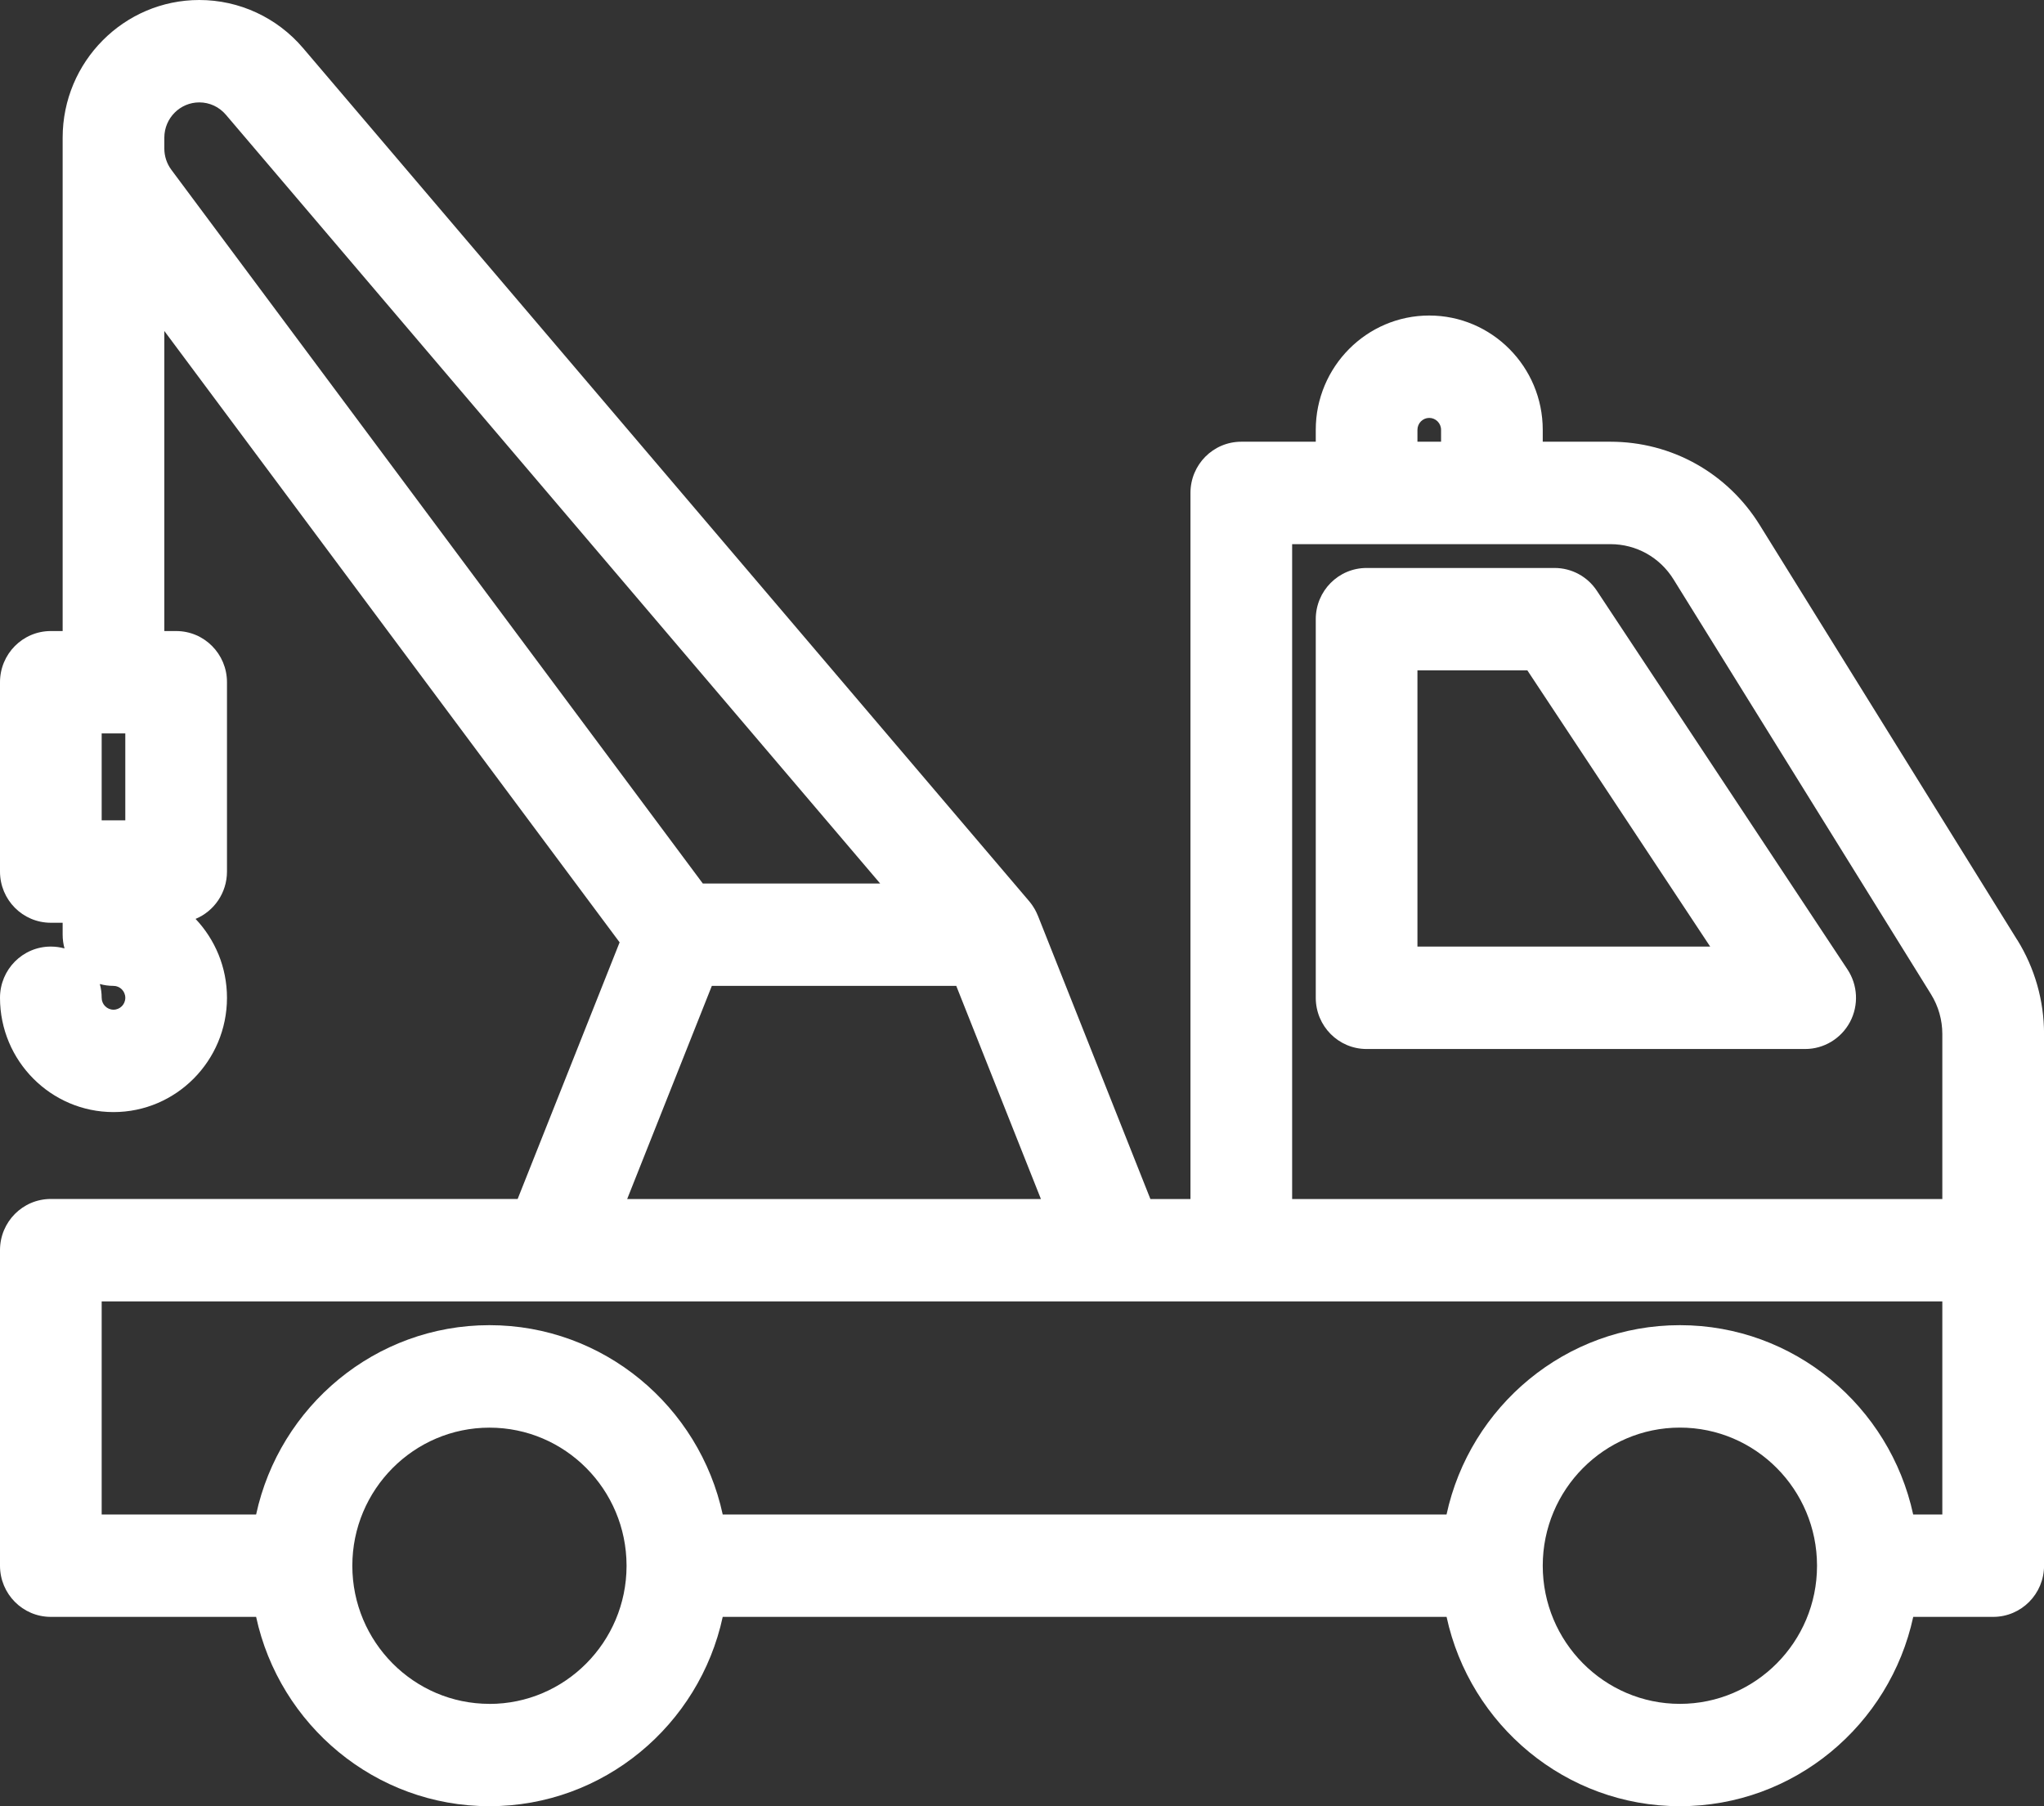 <svg width="43" height="38" viewBox="0 0 43 38" fill="none" xmlns="http://www.w3.org/2000/svg">
<rect x="0" y="0" width="43" height="38" fill="#333333" stroke="none"/>
<g clip-path="url(#clip0_191_208)">
<path d="M42.437 19.775L37.021 11.048C36.34 9.949 35.165 9.293 33.879 9.293H32.455V9.043C32.455 7.717 31.384 6.638 30.067 6.638C28.751 6.638 27.68 7.717 27.68 9.043V9.293H26.113C25.522 9.293 25.044 9.775 25.044 10.37V25.225H24.201L21.834 19.263C21.831 19.258 21.829 19.252 21.826 19.247C21.82 19.232 21.814 19.218 21.807 19.203C21.803 19.193 21.798 19.183 21.792 19.173C21.786 19.16 21.779 19.147 21.772 19.134C21.766 19.124 21.76 19.113 21.753 19.103C21.746 19.091 21.738 19.079 21.731 19.068C21.724 19.058 21.717 19.046 21.71 19.036C21.702 19.026 21.694 19.015 21.686 19.004C21.678 18.994 21.669 18.982 21.662 18.973C21.658 18.969 21.656 18.966 21.653 18.962L6.376 1.012C5.829 0.369 5.034 0 4.193 0C2.608 0 1.318 1.299 1.318 2.896V13.276H1.069C0.478 13.276 0 13.758 0 14.353V18.336C0 18.931 0.478 19.413 1.069 19.413H1.318V19.664C1.318 19.764 1.332 19.862 1.357 19.953C1.265 19.928 1.169 19.914 1.069 19.914C0.478 19.914 0 20.396 0 20.992C0 22.318 1.071 23.396 2.388 23.396C3.704 23.396 4.775 22.318 4.775 20.992C4.775 20.349 4.523 19.764 4.114 19.332C4.502 19.171 4.775 18.785 4.775 18.336V14.353C4.775 13.758 4.297 13.276 3.706 13.276H3.457V6.963L13.035 19.825L10.89 25.224H1.069C0.478 25.224 0 25.706 0 26.301V32.939C0 33.534 0.478 34.016 1.069 34.016H5.388C5.88 36.29 7.893 37.999 10.297 37.999C12.7 37.999 14.713 36.291 15.204 34.016H30.432C30.924 36.29 32.937 37.999 35.34 37.999C37.744 37.999 39.757 36.291 40.249 34.016H41.931C42.522 34.016 43.001 33.534 43.001 32.939V21.752C43.001 21.051 42.806 20.368 42.438 19.774L42.437 19.775ZM2.139 17.259V15.43H2.636V17.259H2.139ZM2.388 21.242C2.251 21.242 2.139 21.13 2.139 20.992C2.139 20.891 2.125 20.794 2.1 20.702C2.192 20.727 2.288 20.741 2.388 20.741C2.525 20.741 2.636 20.854 2.636 20.992C2.636 21.13 2.525 21.242 2.388 21.242ZM29.819 9.043C29.819 8.905 29.93 8.792 30.067 8.792C30.205 8.792 30.316 8.905 30.316 9.043V9.293H29.819V9.043ZM27.182 11.448H33.879C34.422 11.448 34.919 11.725 35.207 12.19L40.623 20.917C40.779 21.169 40.861 21.458 40.861 21.754V25.225H27.183V11.448L27.182 11.448ZM3.604 3.571C3.509 3.443 3.457 3.286 3.457 3.126V2.896C3.457 2.487 3.787 2.154 4.193 2.154C4.409 2.154 4.612 2.249 4.752 2.414L18.516 18.587H14.785L3.604 3.571ZM14.975 20.741H20.117L21.898 25.225H13.194L14.975 20.741ZM10.297 35.846C8.706 35.846 7.413 34.543 7.412 32.941C7.412 32.94 7.412 32.94 7.412 32.94C7.412 31.338 8.706 30.035 10.297 30.035C11.888 30.035 13.177 31.335 13.181 32.934C13.181 32.936 13.181 32.939 13.181 32.941C13.181 32.944 13.181 32.946 13.181 32.948C13.177 34.547 11.885 35.847 10.297 35.847V35.846ZM35.34 35.846C33.75 35.846 32.455 34.542 32.455 32.94C32.455 31.337 33.75 30.034 35.34 30.034C36.931 30.034 38.224 31.336 38.225 32.937C38.225 32.937 38.225 32.939 38.225 32.94C38.225 32.94 38.225 32.941 38.225 32.942C38.225 34.543 36.931 35.846 35.34 35.846ZM40.861 31.862H40.248C39.756 29.588 37.743 27.879 35.34 27.879C32.936 27.879 30.923 29.588 30.431 31.862H15.204C14.712 29.588 12.699 27.879 10.296 27.879C7.893 27.879 5.88 29.588 5.388 31.862H2.139V27.379H40.861V31.862Z" fill="white"/>
<path d="M33.593 12.428C33.395 12.128 33.061 11.949 32.704 11.949H28.749C28.158 11.949 27.68 12.431 27.68 13.026V20.991C27.68 21.587 28.158 22.069 28.749 22.069H37.976C38.37 22.069 38.732 21.85 38.919 21.5C39.105 21.149 39.084 20.724 38.865 20.394L33.593 12.428ZM29.819 19.914V14.103H32.131L35.977 19.914H29.818H29.819Z" fill="white"/>
</g>
<defs>
<clipPath id="clip0_191_208">
<rect width="43" height="38" fill="white"/>
</clipPath>
</defs>
</svg>
